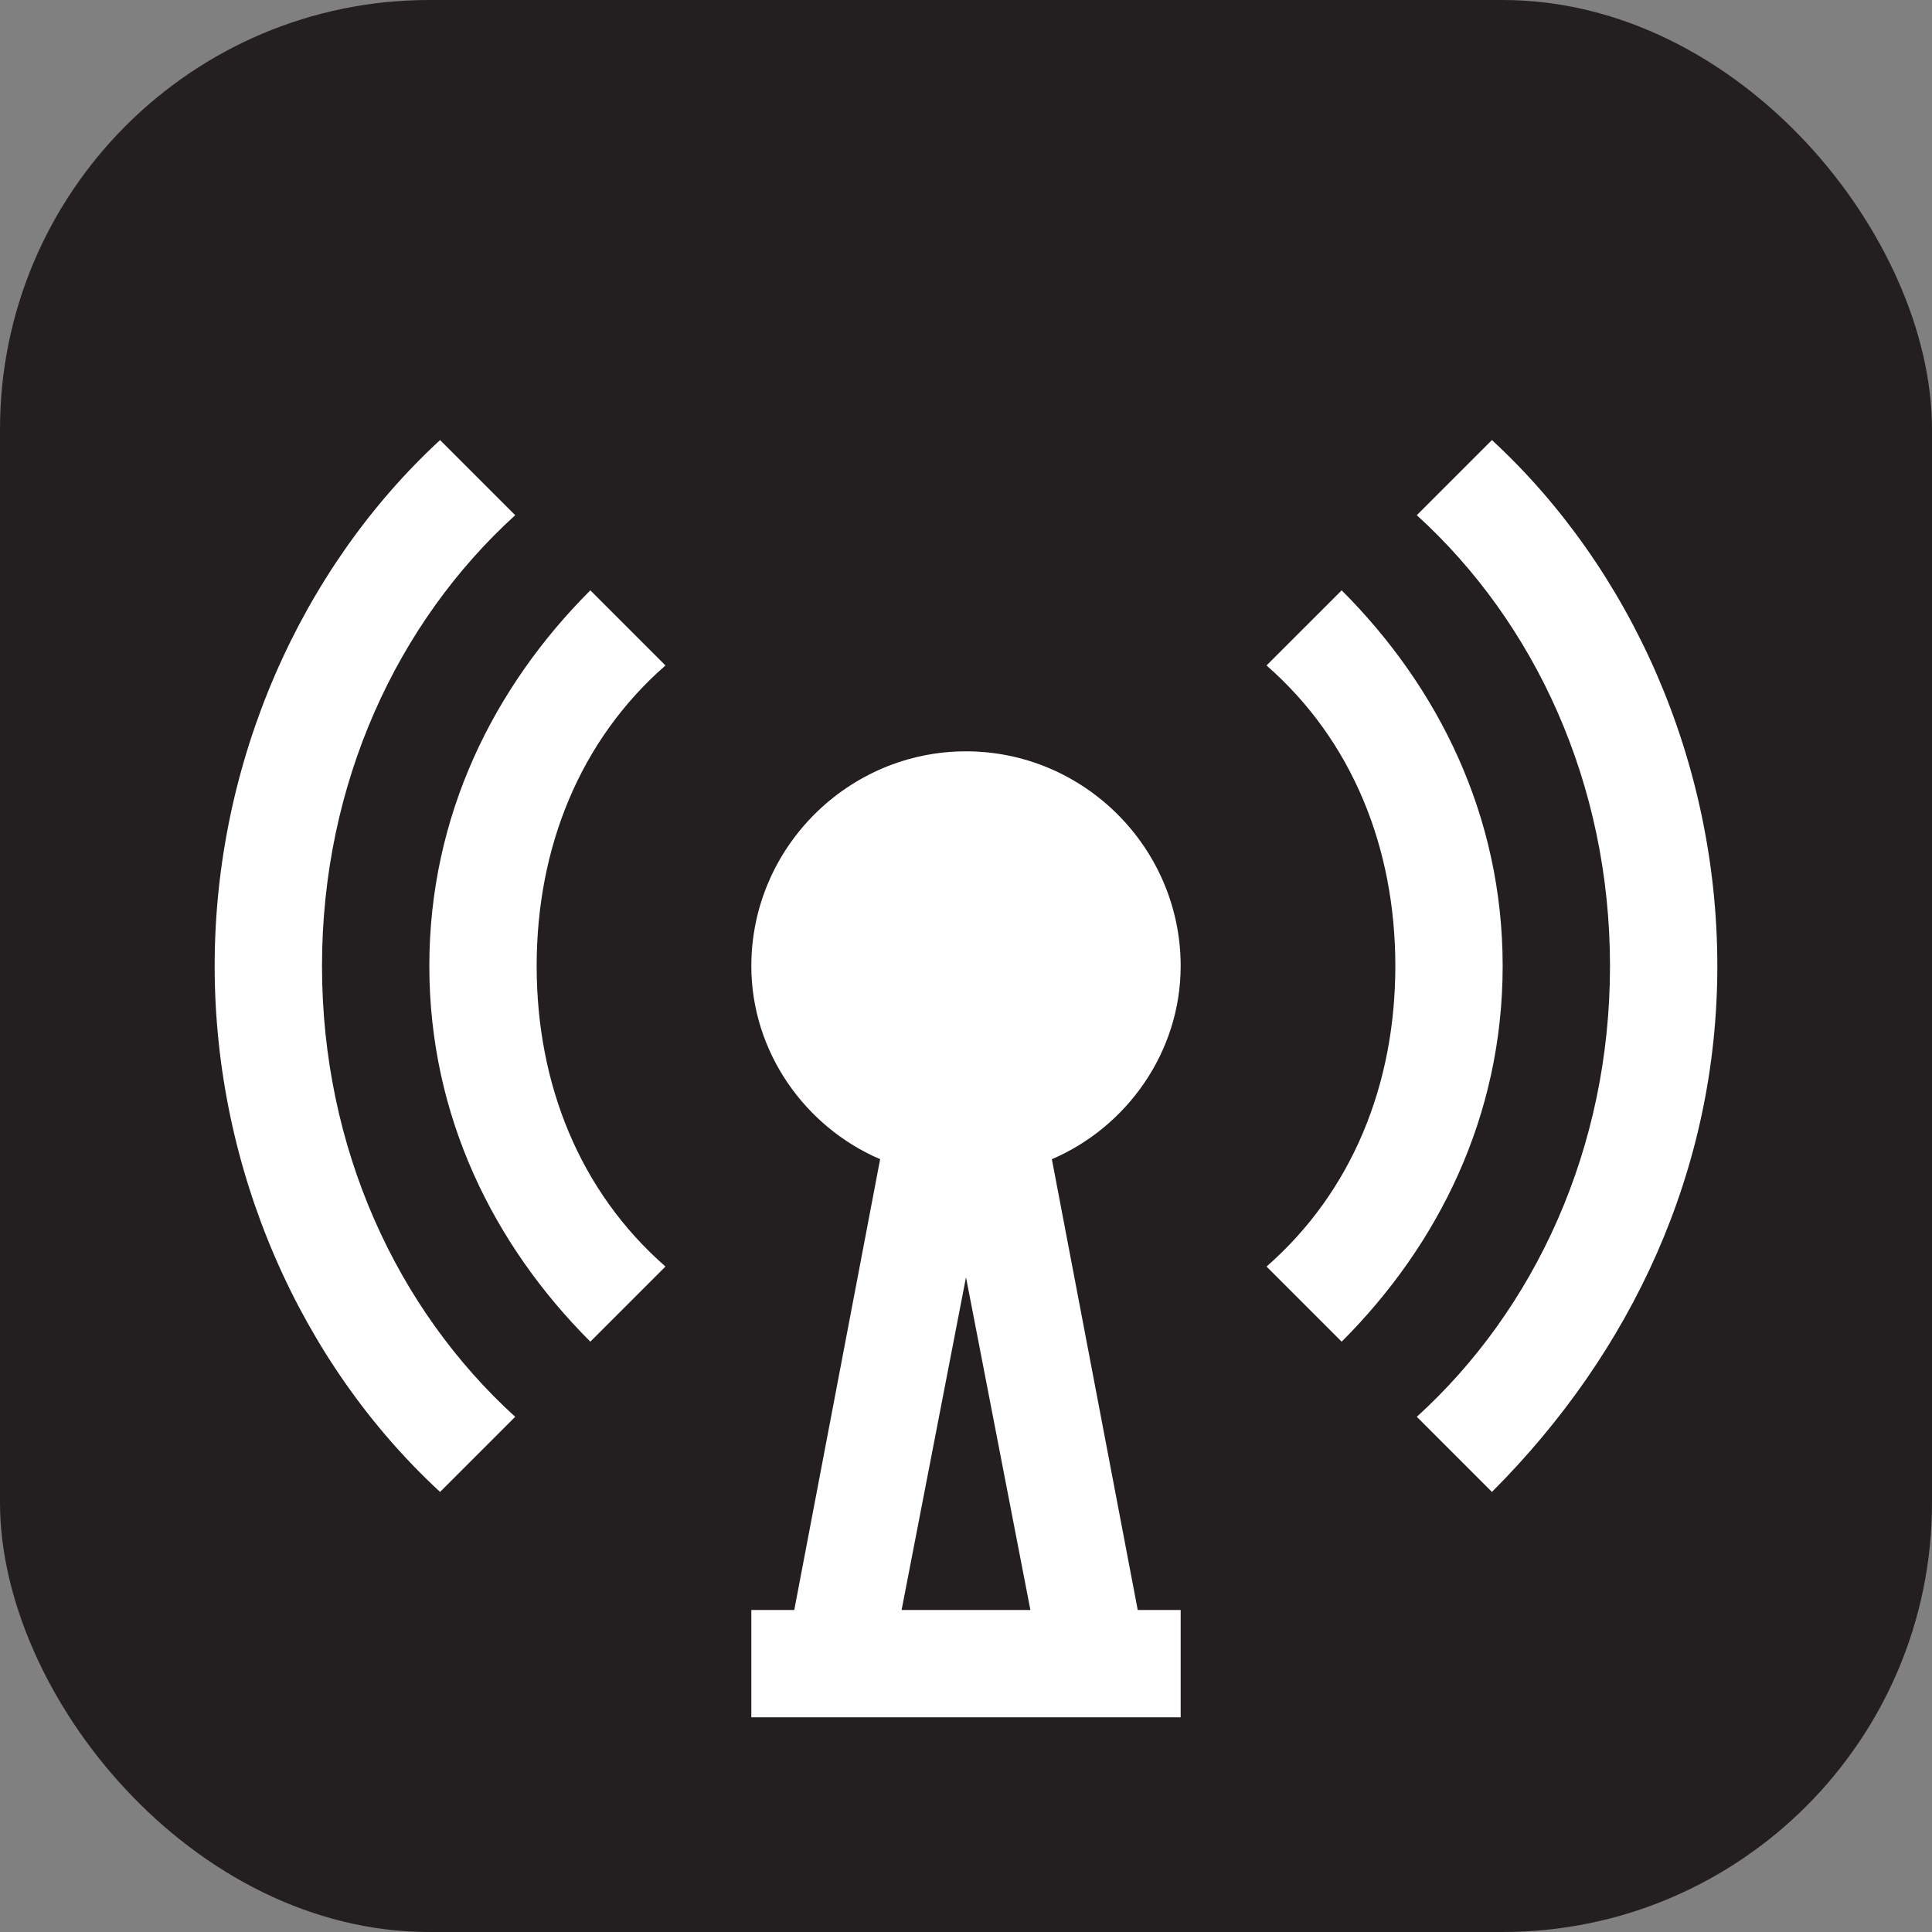 <svg xmlns="http://www.w3.org/2000/svg" viewBox="0 0 18 18" height="18" width="18"><rect x="0" y="0" width="18" height="18" fill="#808080" stroke="none"/><title>cellular-signal-white-14.svg</title><rect fill="none" x="0" y="0" width="18" height="18"></rect><rect x="0" y="0" width="18" height="18" rx="4" ry="4" fill="#231f20"></rect><path fill="#ffffff" transform="translate(2 2)" d="M1,7c0-1.7,0.7-3.2,1.8-4.2L2.1,2.1C0.8,3.3,0,5.1,0,7s0.8,3.7,2.1,4.9l0.7-0.7C1.7,10.2,1,8.7,1,7z"></path><path fill="#ffffff" transform="translate(2 2)" d="M13,7c0,1.7-0.7,3.2-1.8,4.2l0.7,0.7c1.3-1.3,2.1-3,2.1-4.9c0-1.9-0.8-3.7-2.1-4.9l-0.7,0.7
	C12.3,3.8,13,5.3,13,7z"></path><path fill="#ffffff" transform="translate(2 2)" d="M11,7c0,1.1-0.4,2.1-1.2,2.8l0.7,0.7C11.4,9.6,12,8.4,12,7c0-1.4-0.6-2.6-1.5-3.5L9.8,4.2
	C10.6,4.9,11,5.9,11,7z"></path><path fill="#ffffff" transform="translate(2 2)" d="M3,7c0-1.1,0.4-2.1,1.2-2.8L3.5,3.5C2.6,4.4,2,5.6,2,7c0,1.4,0.6,2.6,1.5,3.5l0.7-0.7C3.4,9.1,3,8.1,3,7z"></path><path fill="#ffffff" transform="translate(2 2)" d="M7.8,8.8C8.5,8.5,9,7.8,9,7c0-1.1-0.9-2-2-2S5,5.9,5,7c0,0.8,0.5,1.5,1.2,1.8L5.4,13H5v1h0.3h1h1.5h1H9v-1
	H8.6L7.8,8.8z M6.4,13L7,9.9L7.6,13H6.4z"></path></svg>